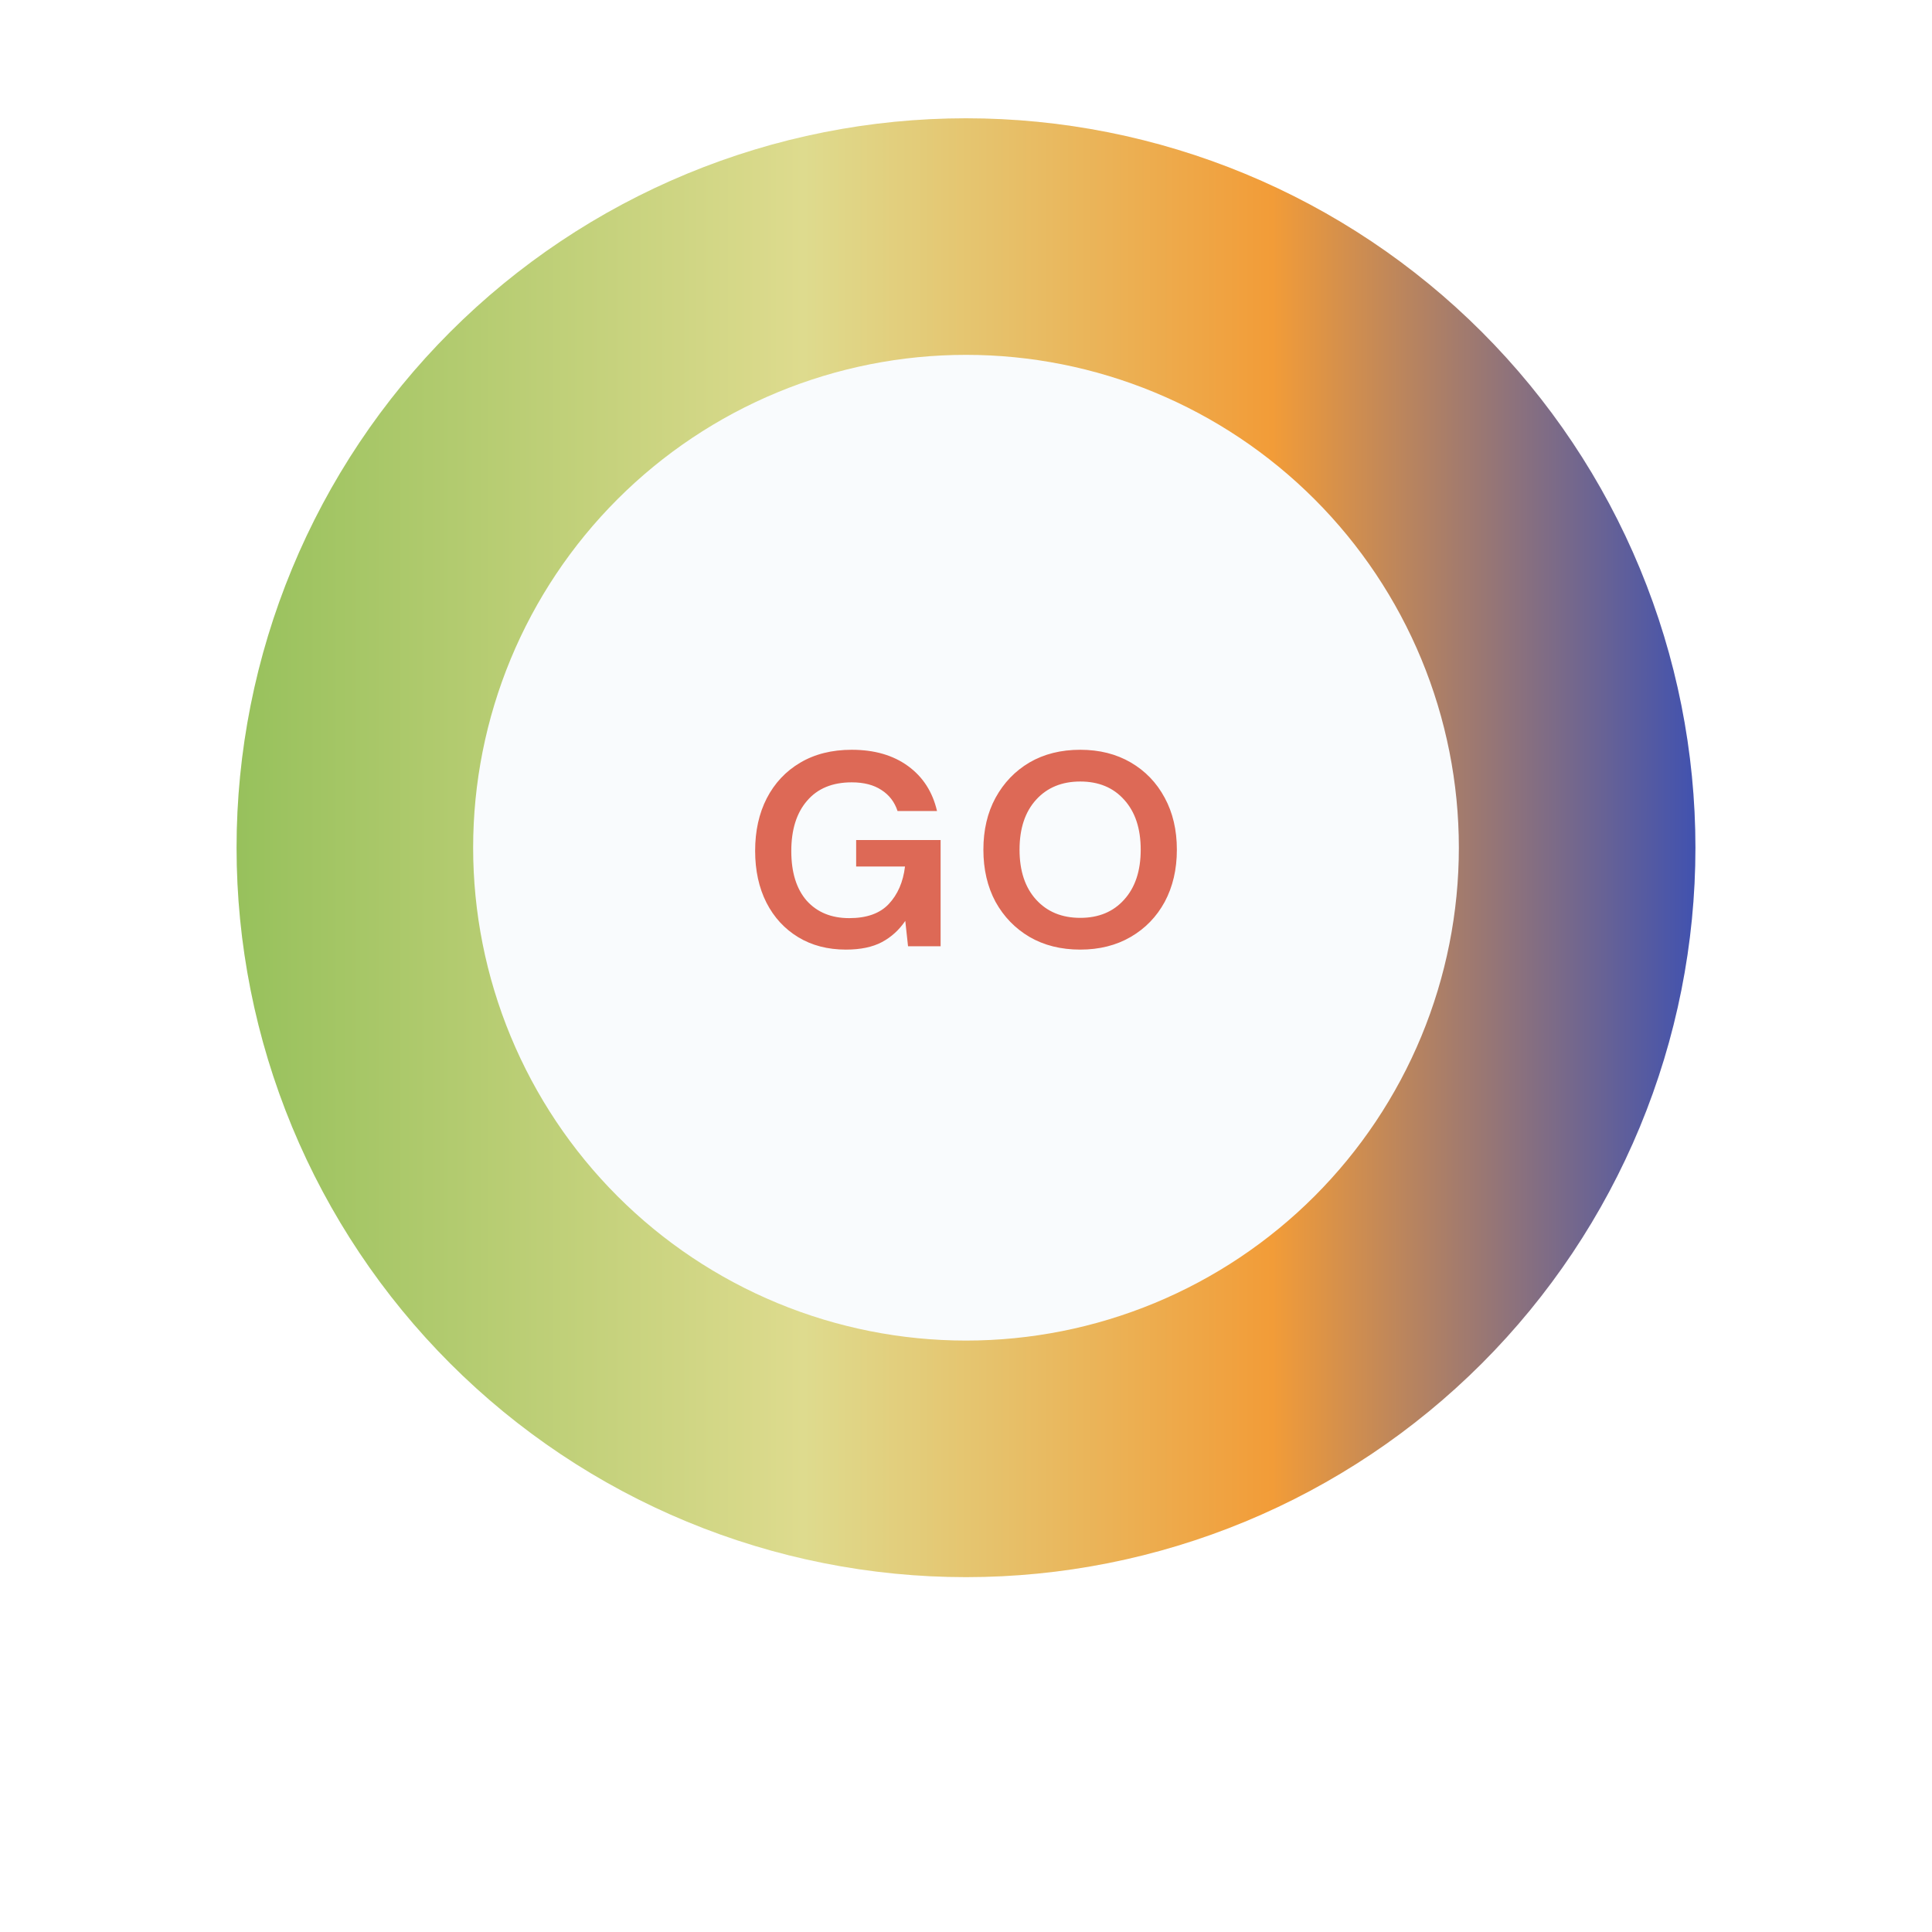 <svg width="196" height="196" viewBox="0 0 196 196" fill="none" xmlns="http://www.w3.org/2000/svg">
<g filter="url(#filter0_d)">
<g filter="url(#filter1_d)">
<circle cx="98" cy="86" r="74" fill="#f9fbfd"/>
</g>
<path d="M85.82 96.336C83.972 96.336 82.357 95.916 80.976 95.076C79.594 94.236 78.521 93.069 77.756 91.576C76.99 90.064 76.608 88.309 76.608 86.312C76.608 84.296 77 82.523 77.784 80.992C78.586 79.443 79.716 78.239 81.172 77.38C82.646 76.503 84.392 76.064 86.408 76.064C88.704 76.064 90.608 76.615 92.12 77.716C93.632 78.817 94.612 80.339 95.06 82.28H91.056C90.757 81.365 90.216 80.656 89.432 80.152C88.648 79.629 87.64 79.368 86.408 79.368C84.448 79.368 82.936 79.993 81.872 81.244C80.808 82.476 80.276 84.175 80.276 86.34C80.276 88.505 80.798 90.185 81.844 91.38C82.908 92.556 84.345 93.144 86.156 93.144C87.929 93.144 89.264 92.668 90.16 91.716C91.074 90.745 91.625 89.476 91.812 87.908H86.856V85.22H95.424V96H92.12L91.84 93.424C91.205 94.357 90.412 95.076 89.46 95.58C88.508 96.084 87.294 96.336 85.82 96.336ZM109.592 96.336C107.632 96.336 105.915 95.907 104.44 95.048C102.984 94.189 101.836 93.004 100.996 91.492C100.175 89.961 99.764 88.197 99.764 86.2C99.764 84.203 100.175 82.448 100.996 80.936C101.836 79.405 102.984 78.211 104.44 77.352C105.915 76.493 107.632 76.064 109.592 76.064C111.533 76.064 113.241 76.493 114.716 77.352C116.191 78.211 117.339 79.405 118.16 80.936C118.981 82.448 119.392 84.203 119.392 86.2C119.392 88.197 118.981 89.961 118.16 91.492C117.339 93.004 116.191 94.189 114.716 95.048C113.241 95.907 111.533 96.336 109.592 96.336ZM109.592 93.116C111.459 93.116 112.943 92.5 114.044 91.268C115.164 90.036 115.724 88.347 115.724 86.2C115.724 84.053 115.164 82.364 114.044 81.132C112.943 79.9 111.459 79.284 109.592 79.284C107.725 79.284 106.232 79.9 105.112 81.132C103.992 82.364 103.432 84.053 103.432 86.2C103.432 88.347 103.992 90.036 105.112 91.268C106.232 92.5 107.725 93.116 109.592 93.116Z" fill="#DD6956"/>
<path d="M160 86C160 94.142 158.396 102.204 155.281 109.726C152.165 117.249 147.598 124.083 141.841 129.841C136.083 135.598 129.249 140.165 121.726 143.281C114.204 146.396 106.142 148 98 148C89.858 148 81.796 146.396 74.274 143.281C66.751 140.165 59.917 135.598 54.159 129.841C48.402 124.083 43.835 117.249 40.719 109.726C37.604 102.204 36 94.142 36 86C36 77.858 37.604 69.796 40.719 62.274C43.835 54.751 48.402 47.917 54.159 42.159C59.917 36.402 66.751 31.835 74.274 28.72C81.796 25.604 89.858 24 98 24C106.142 24 114.204 25.604 121.726 28.72C129.249 31.835 136.083 36.402 141.841 42.159C147.598 47.917 152.165 54.751 155.281 62.274C158.396 69.796 160 77.858 160 86L160 86Z" stroke="url(#paint0_linear)" stroke-width="24" stroke-linecap="round" stroke-linejoin="round"/>
</g>
<defs>
<filter id="filter0_d" x="12" y="4" width="172" height="172" filterUnits="userSpaceOnUse" color-interpolation-filters="sRGB">
<feFlood flood-opacity="0" result="BackgroundImageFix"/>
<!-- <feColorMatrix in="SourceAlpha" type="matrix" values="0 0 0 0 0 0 0 0 0 0 0 0 0 0 0 0 0 0 127 0"/> -->
<!-- <feOffset dy="4"/> -->
<!-- <feGaussianBlur stdDeviation="6"/> -->
<!-- <feColorMatrix type="matrix" values="0 0 0 0 0 0 0 0 0 0 0 0 0 0 0 0 0 0 0.25 0"/> -->
<!-- <feBlend mode="normal" in2="BackgroundImageFix" result="effect1_dropShadow"/> -->
<feBlend mode="normal" in="SourceGraphic" in2="effect1_dropShadow" result="shape"/>
</filter>
<filter id="filter1_d" x="0" y="0" width="196" height="196" filterUnits="userSpaceOnUse" color-interpolation-filters="sRGB">
<feFlood flood-opacity="0" result="BackgroundImageFix"/>
<!-- <feColorMatrix in="SourceAlpha" type="matrix" values="0 0 0 0 0 0 0 0 0 0 0 0 0 0 0 0 0 0 127 0"/> -->
<!-- <feOffset dy="12"/> -->
<!-- <feGaussianBlur stdDeviation="12"/> -->
<!-- <feColorMatrix type="matrix" values="0 0 0 0 0.0324653 0 0 0 0 0.0861111 0 0 0 0 0.229167 0 0 0 0.1 0"/> -->
<!-- <feBlend mode="normal" in2="BackgroundImageFix" result="effect1_dropShadow"/> -->
<feBlend mode="normal" in="SourceGraphic" in2="effect1_dropShadow" result="shape"/>
</filter>
<linearGradient id="paint0_linear" x1="24" y1="86" x2="172" y2="86" gradientUnits="userSpaceOnUse">
<stop stop-color="#97C15C"/>
<stop offset="0.389" stop-color="#DEDB8E"/>
<stop offset="0.71" stop-color="#F29C38"/>
<stop offset="1" stop-color="#4152AF"/>
</linearGradient>
</defs>
</svg>
